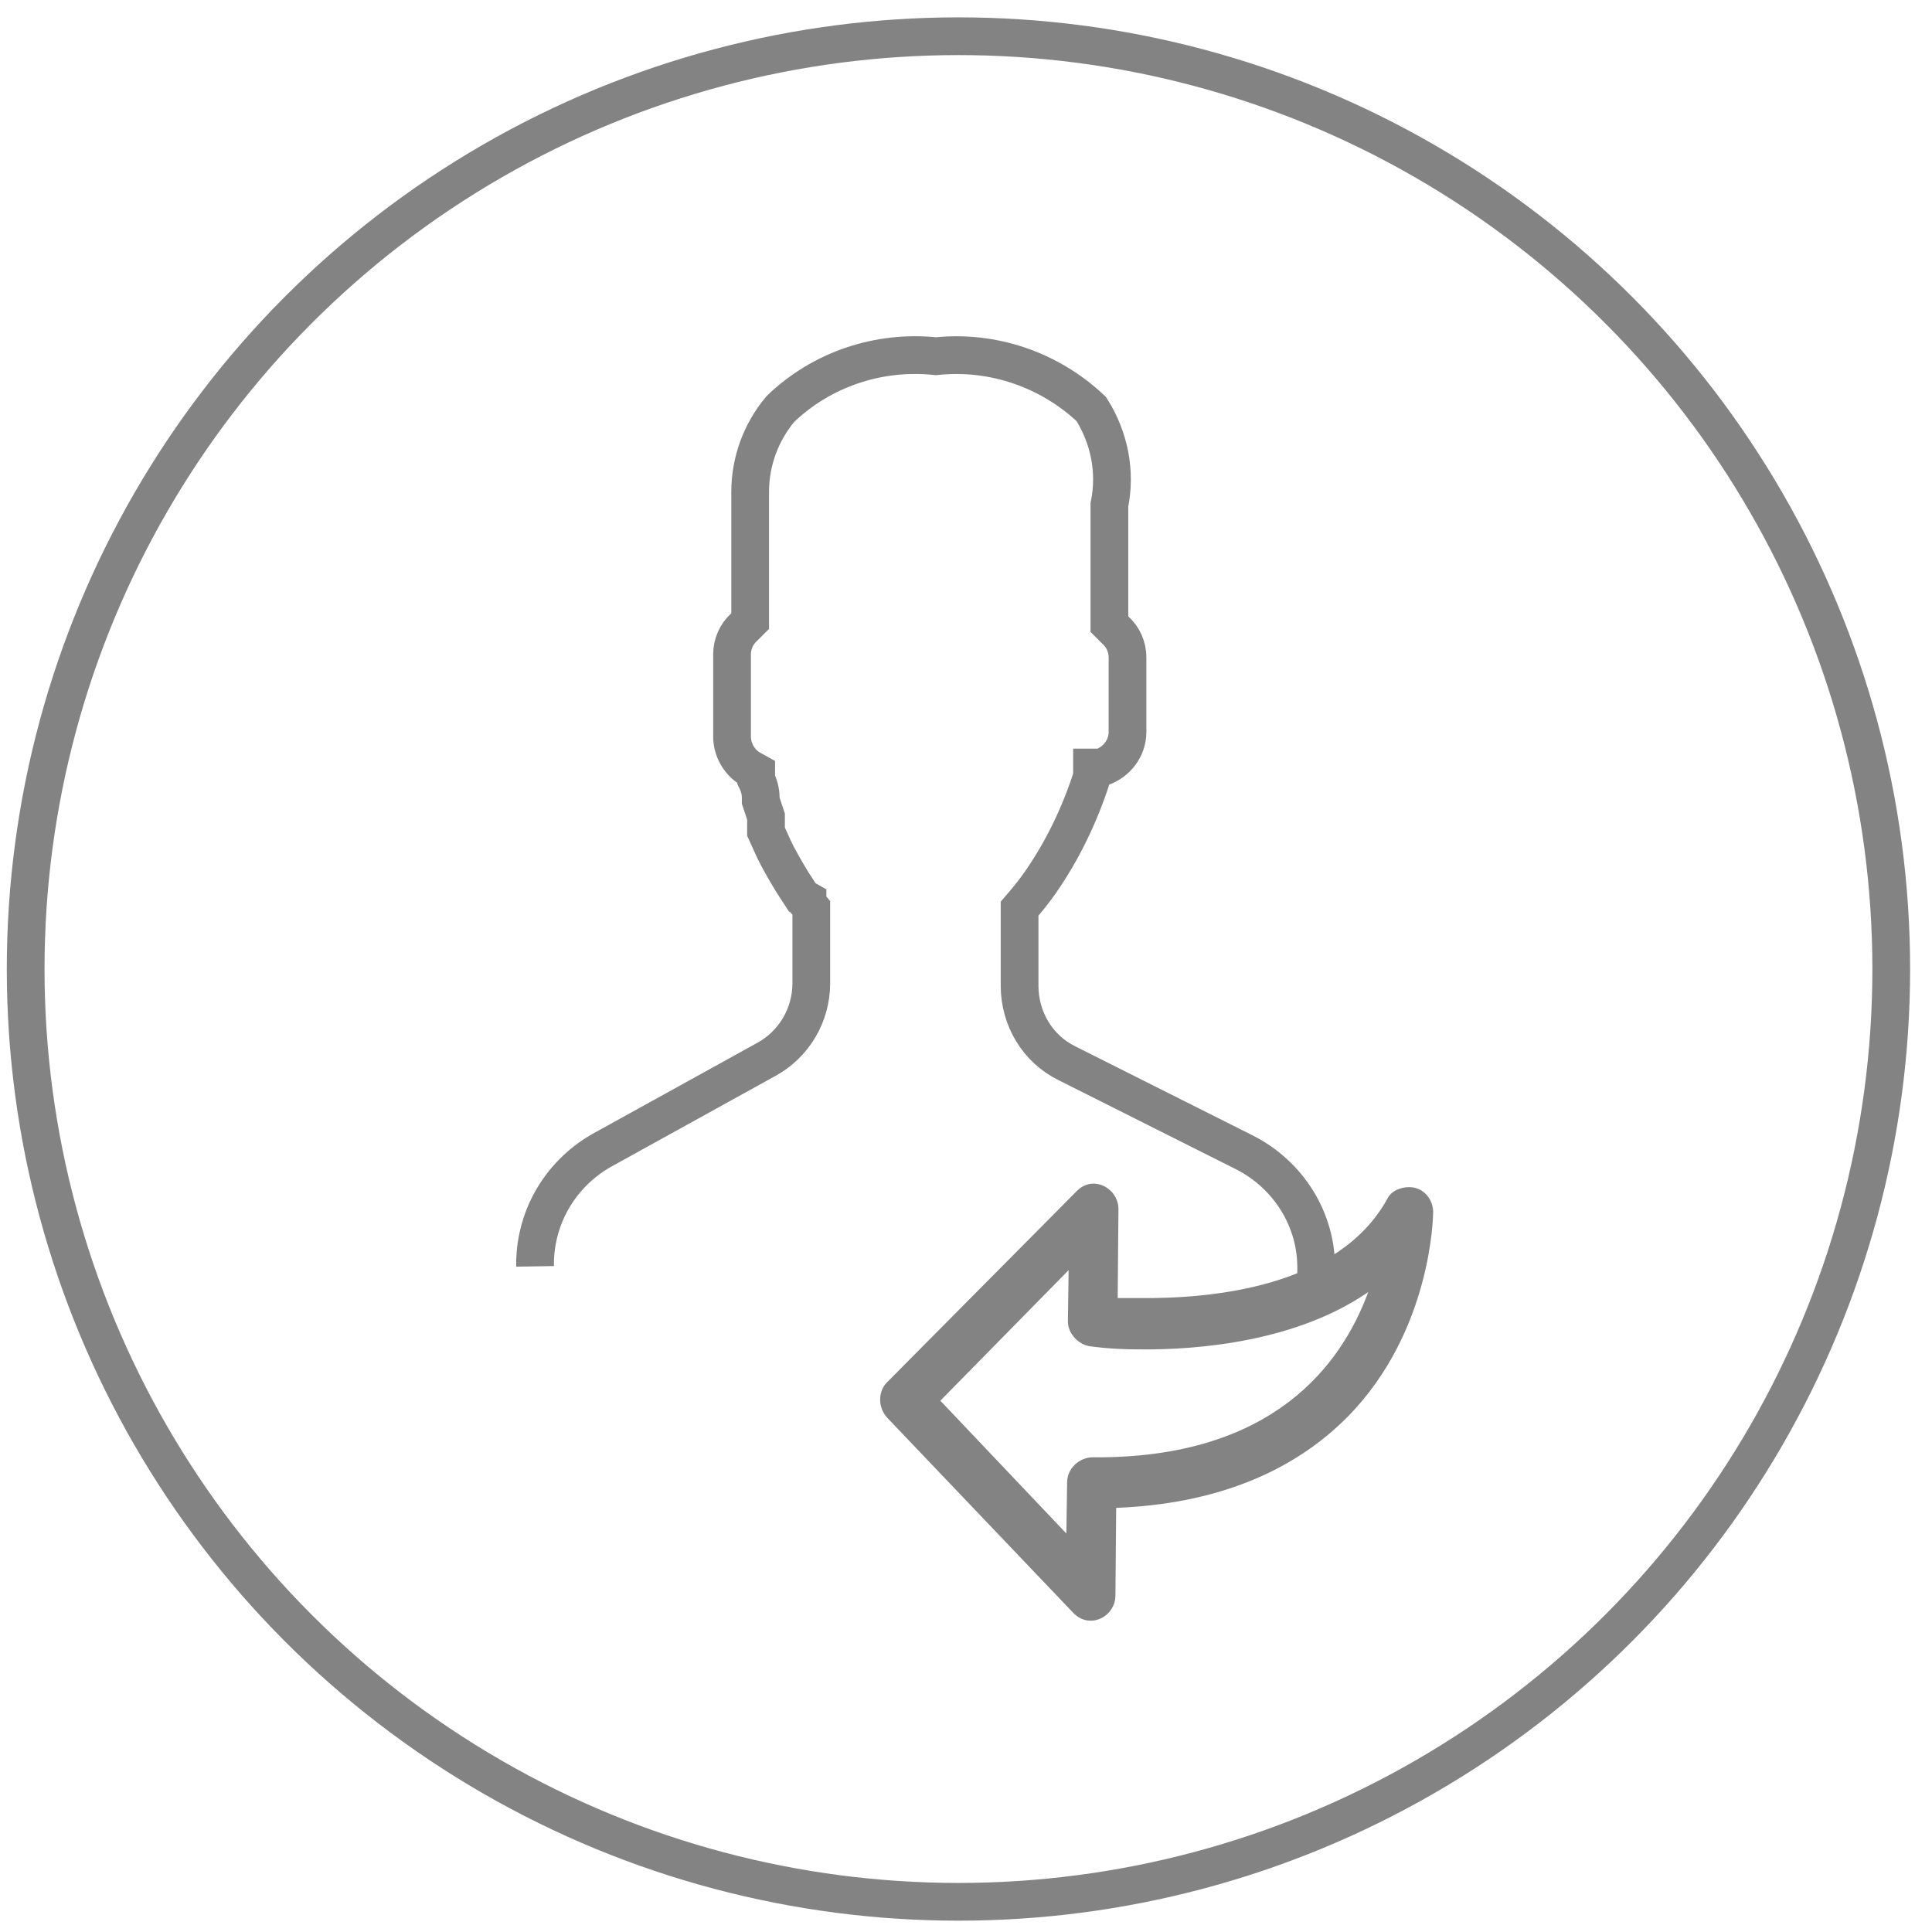 <?xml version="1.0" encoding="utf-8"?>
<!-- Generator: Adobe Illustrator 21.1.0, SVG Export Plug-In . SVG Version: 6.00 Build 0)  -->
<svg version="1.1" id="Layer_1" xmlns="http://www.w3.org/2000/svg" xmlns:xlink="http://www.w3.org/1999/xlink" x="0px" y="0px"
	 viewBox="0 0 256 256" style="enable-background:new 0 0 256 256;" xml:space="preserve">
<style type="text/css">
	.st0{fill:none;stroke:#838383;stroke-width:5;}
	.st1{fill:#838383;}
</style>
<title>Artboard 1</title>
<circle class="st0" cx="127" cy="128.4" r="123.6"/>
<path class="st0" d="M70.9,167.8c-0.1-6.3,3.2-12.1,8.7-15.3l21.9-12.1c3.7-2,6-5.9,6-10.1v-10l-0.5-0.6v-0.4l-0.7-0.4l-1.3-2
	c-0.9-1.5-1.8-3-2.5-4.5l-1-2.2v-2l-0.7-2.1v-0.4c0-0.8-0.2-1.6-0.6-2.4v-1l-0.9-0.5c-1.4-0.9-2.3-2.5-2.3-4.2V86.7
	c0-1.4,0.6-2.7,1.6-3.6l0.8-0.8V66c0-0.3,0-0.5,0-0.8c0-4,1.4-7.9,4-11c5.5-5.3,13.1-7.8,20.6-7c7.6-0.8,15.1,1.8,20.6,7
	c2.4,3.8,3.3,8.3,2.4,12.7v15.8l0.8,0.8c1,0.9,1.6,2.2,1.6,3.6V97c0,2.1-1.4,4-3.5,4.7h-1.2v1.2c-1.6,5-3.9,9.8-6.9,14.1
	c-0.7,1-1.5,2-2.1,2.7l-0.6,0.7v10.2c0,4.4,2.4,8.4,6.3,10.3l23.5,11.8c5.9,3,9.6,9,9.5,15.5v5"/>
<g>
	<g>
		<path class="st1" d="M178.6,187.7c-7.4,7.5-17.8,11.6-30.7,12.1l-0.1,11.6c0,2.8-3.4,4.6-5.6,2.3l-24.6-25.8
			c-1.4-1.5-1.2-3.7,0-4.8l25.1-25.3c2.2-2.2,5.5-0.3,5.5,2.4l-0.1,11.8l2.9,0c9.5,0.1,26.3-1.4,32.8-13.1c0.5-1.1,1.8-1.6,2.9-1.6
			c2,0,3.2,1.7,3.2,3.3C189.9,161.1,189.7,176.4,178.6,187.7z M150.9,178.8c-3.9,0-6.3-0.4-6.4-0.4c-1.6-0.2-3-1.7-3-3.3l0.1-6.8
			l-17,17.3l16.7,17.6l0.1-6.8c0-1.8,1.6-3.3,3.4-3.3c24,0.2,33-12.4,36.5-21.9C171.9,177.7,159,178.9,150.9,178.8z"/>
	</g>
</g>
</svg>
